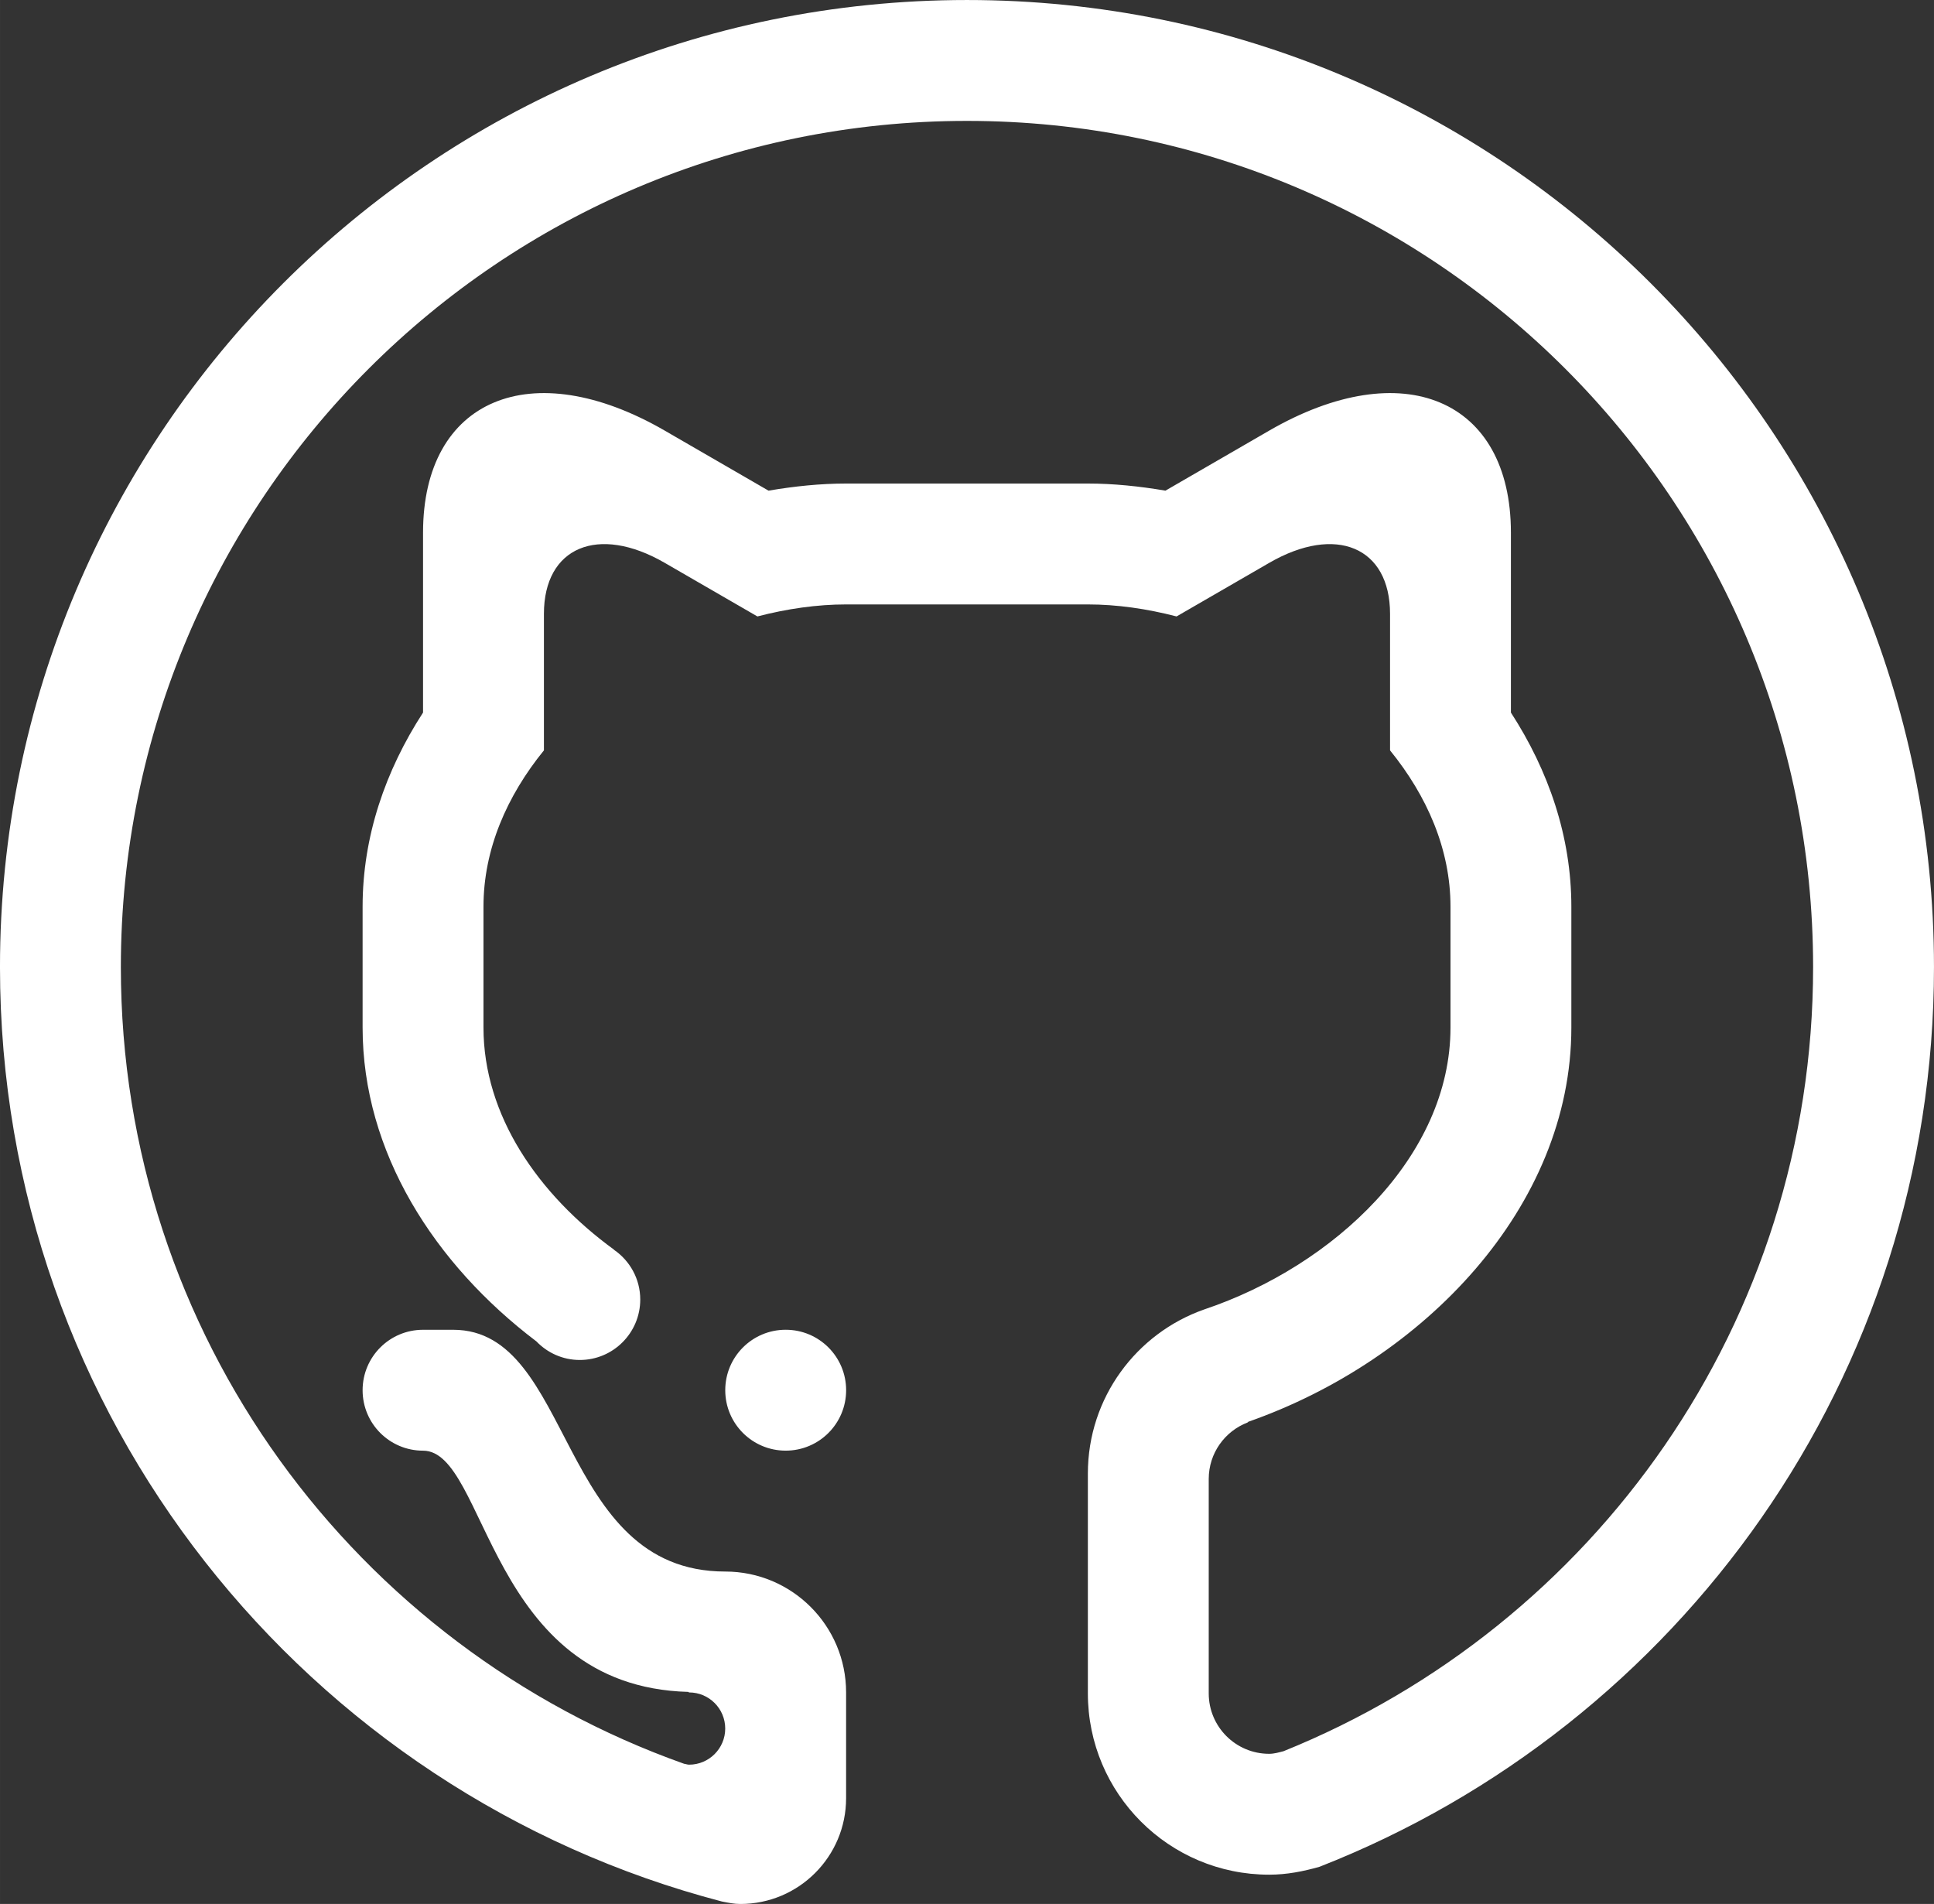 <?xml version="1.0" encoding="UTF-8"?>
<!DOCTYPE svg PUBLIC "-//W3C//DTD SVG 1.1//EN" "http://www.w3.org/Graphics/SVG/1.1/DTD/svg11.dtd">
<!-- Creator: CorelDRAW -->
<svg xmlns="http://www.w3.org/2000/svg" xml:space="preserve" width="135.467mm" height="133.351mm" version="1.1" style="shape-rendering:geometricPrecision; text-rendering:geometricPrecision; image-rendering:optimizeQuality; fill-rule:evenodd; clip-rule:evenodd"
viewBox="0 0 2012.99 1981.56"
 xmlns:xlink="http://www.w3.org/1999/xlink"
 xmlns:xodm="http://www.corel.com/coreldraw/odm/2003">
 <rect x="0" y="0" width="2012.99" height="1981.56" fill="#333333" stroke="none"/>
 <defs>
  <style type="text/css">
   <![CDATA[
    .fil0 {fill:white}
   ]]>
  </style>
 </defs>
 <g id="Camada_x0020_1">
  <g id="_2745893522000">
   <path class="fil0" d="M754.87 1446.86c0,-34.77 28.14,-62.91 62.91,-62.91 34.77,0 62.91,28.14 62.91,62.91 0,34.77 -28.14,62.91 -62.91,62.91 -34.77,0 -62.91,-28.13 -62.91,-62.91l0 0zm618.55 496c-16.77,4.79 -34.1,8.23 -52.4,8.23 -104.25,0 -188.72,-84.47 -188.72,-188.72l0 -228.77c0,-79 50.71,-146.08 121.08,-170.78 135.12,-45.39 256.36,-159.41 256.36,-293.39l0 -125.83c0,-59.62 -24.33,-115.14 -62.91,-162.64l-0 -142.06c0,-69.46 -56.33,-93.26 -125.81,-53.06l-96.39 55.73c-30.87,-8 -62.04,-12.5 -92.33,-12.5l-251.63 0c-30.27,0 -61.46,4.5 -92.33,12.5l-96.39 -55.74c-69.46,-40.19 -125.81,-16.4 -125.81,53.06l0 142.06c-38.58,47.5 -62.91,103.02 -62.91,162.64l0 125.83c0,91.53 56.96,173.73 135.95,231.23l-0.08 0.12c16.4,11.24 27.3,30.23 27.3,51.73 0,34.71 -28.21,62.91 -62.91,62.91 -17.77,0 -33.71,-7.43 -45.13,-19.29 -106.23,-80.47 -180.95,-196.83 -180.95,-326.69l0 -125.83c0,-72.83 23.64,-141.45 62.91,-201.99l0 -187.28c0,-138.93 112.62,-186.51 251.62,-106.14l107.97 62.46c26.92,-4.58 53.91,-7.4 80.75,-7.4l251.63 0c26.85,0 53.82,2.83 80.75,7.4l107.97 -62.46c139.02,-80.37 251.62,-32.79 251.62,106.14l0 187.28c39.25,60.54 62.91,129.16 62.91,201.99l0 125.83c0,187.18 -154.32,346.54 -336.28,410.3 -0.22,0.18 -0.43,0.68 -0.74,0.74 -23.65,9.09 -40.42,31.94 -40.42,58.79l0 223.12c0,34.77 28.14,62.91 62.91,62.91 5.25,0 10.07,-1.47 14.93,-2.7 323.07,-130.36 551.23,-446.24 551.23,-816.07 0,-486.4 -394.27,-880.69 -880.69,-880.69 -486.4,0 -880.69,394.28 -880.69,880.69 0,382.98 244.76,707.95 586.29,829.16 1.75,0.18 3.35,0.92 5.17,0.92 20.75,0 37.59,-16.89 37.59,-37.59 0,-20.76 -16.85,-37.59 -37.59,-37.59 -0.44,0 -0.44,-0.37 -0.75,-0.55 -209.01,-5.59 -209.24,-251.07 -276.18,-251.07 -34.77,0 -62.91,-28.14 -62.91,-62.91 0,-34.77 28.14,-62.91 62.91,-62.91 6.64,0 16.54,0 31.41,0 125.89,0 107.9,251.62 283.12,251.62 69.46,0 125.81,56.33 125.81,125.81l0 110.09c0,60.76 -49.25,110.09 -110.1,110.09 -6.64,0 -12.88,-1.35 -19.21,-2.58 -432.11,-112.98 -751.37,-504.91 -751.37,-972.49 0,-555.87 450.63,-1006.5 1006.5,-1006.5 555.87,0 1006.5,450.63 1006.5,1006.5 0,426.23 -265.35,789.66 -639.57,936.36l0 0z"/>
  </g>
 </g>
</svg>
